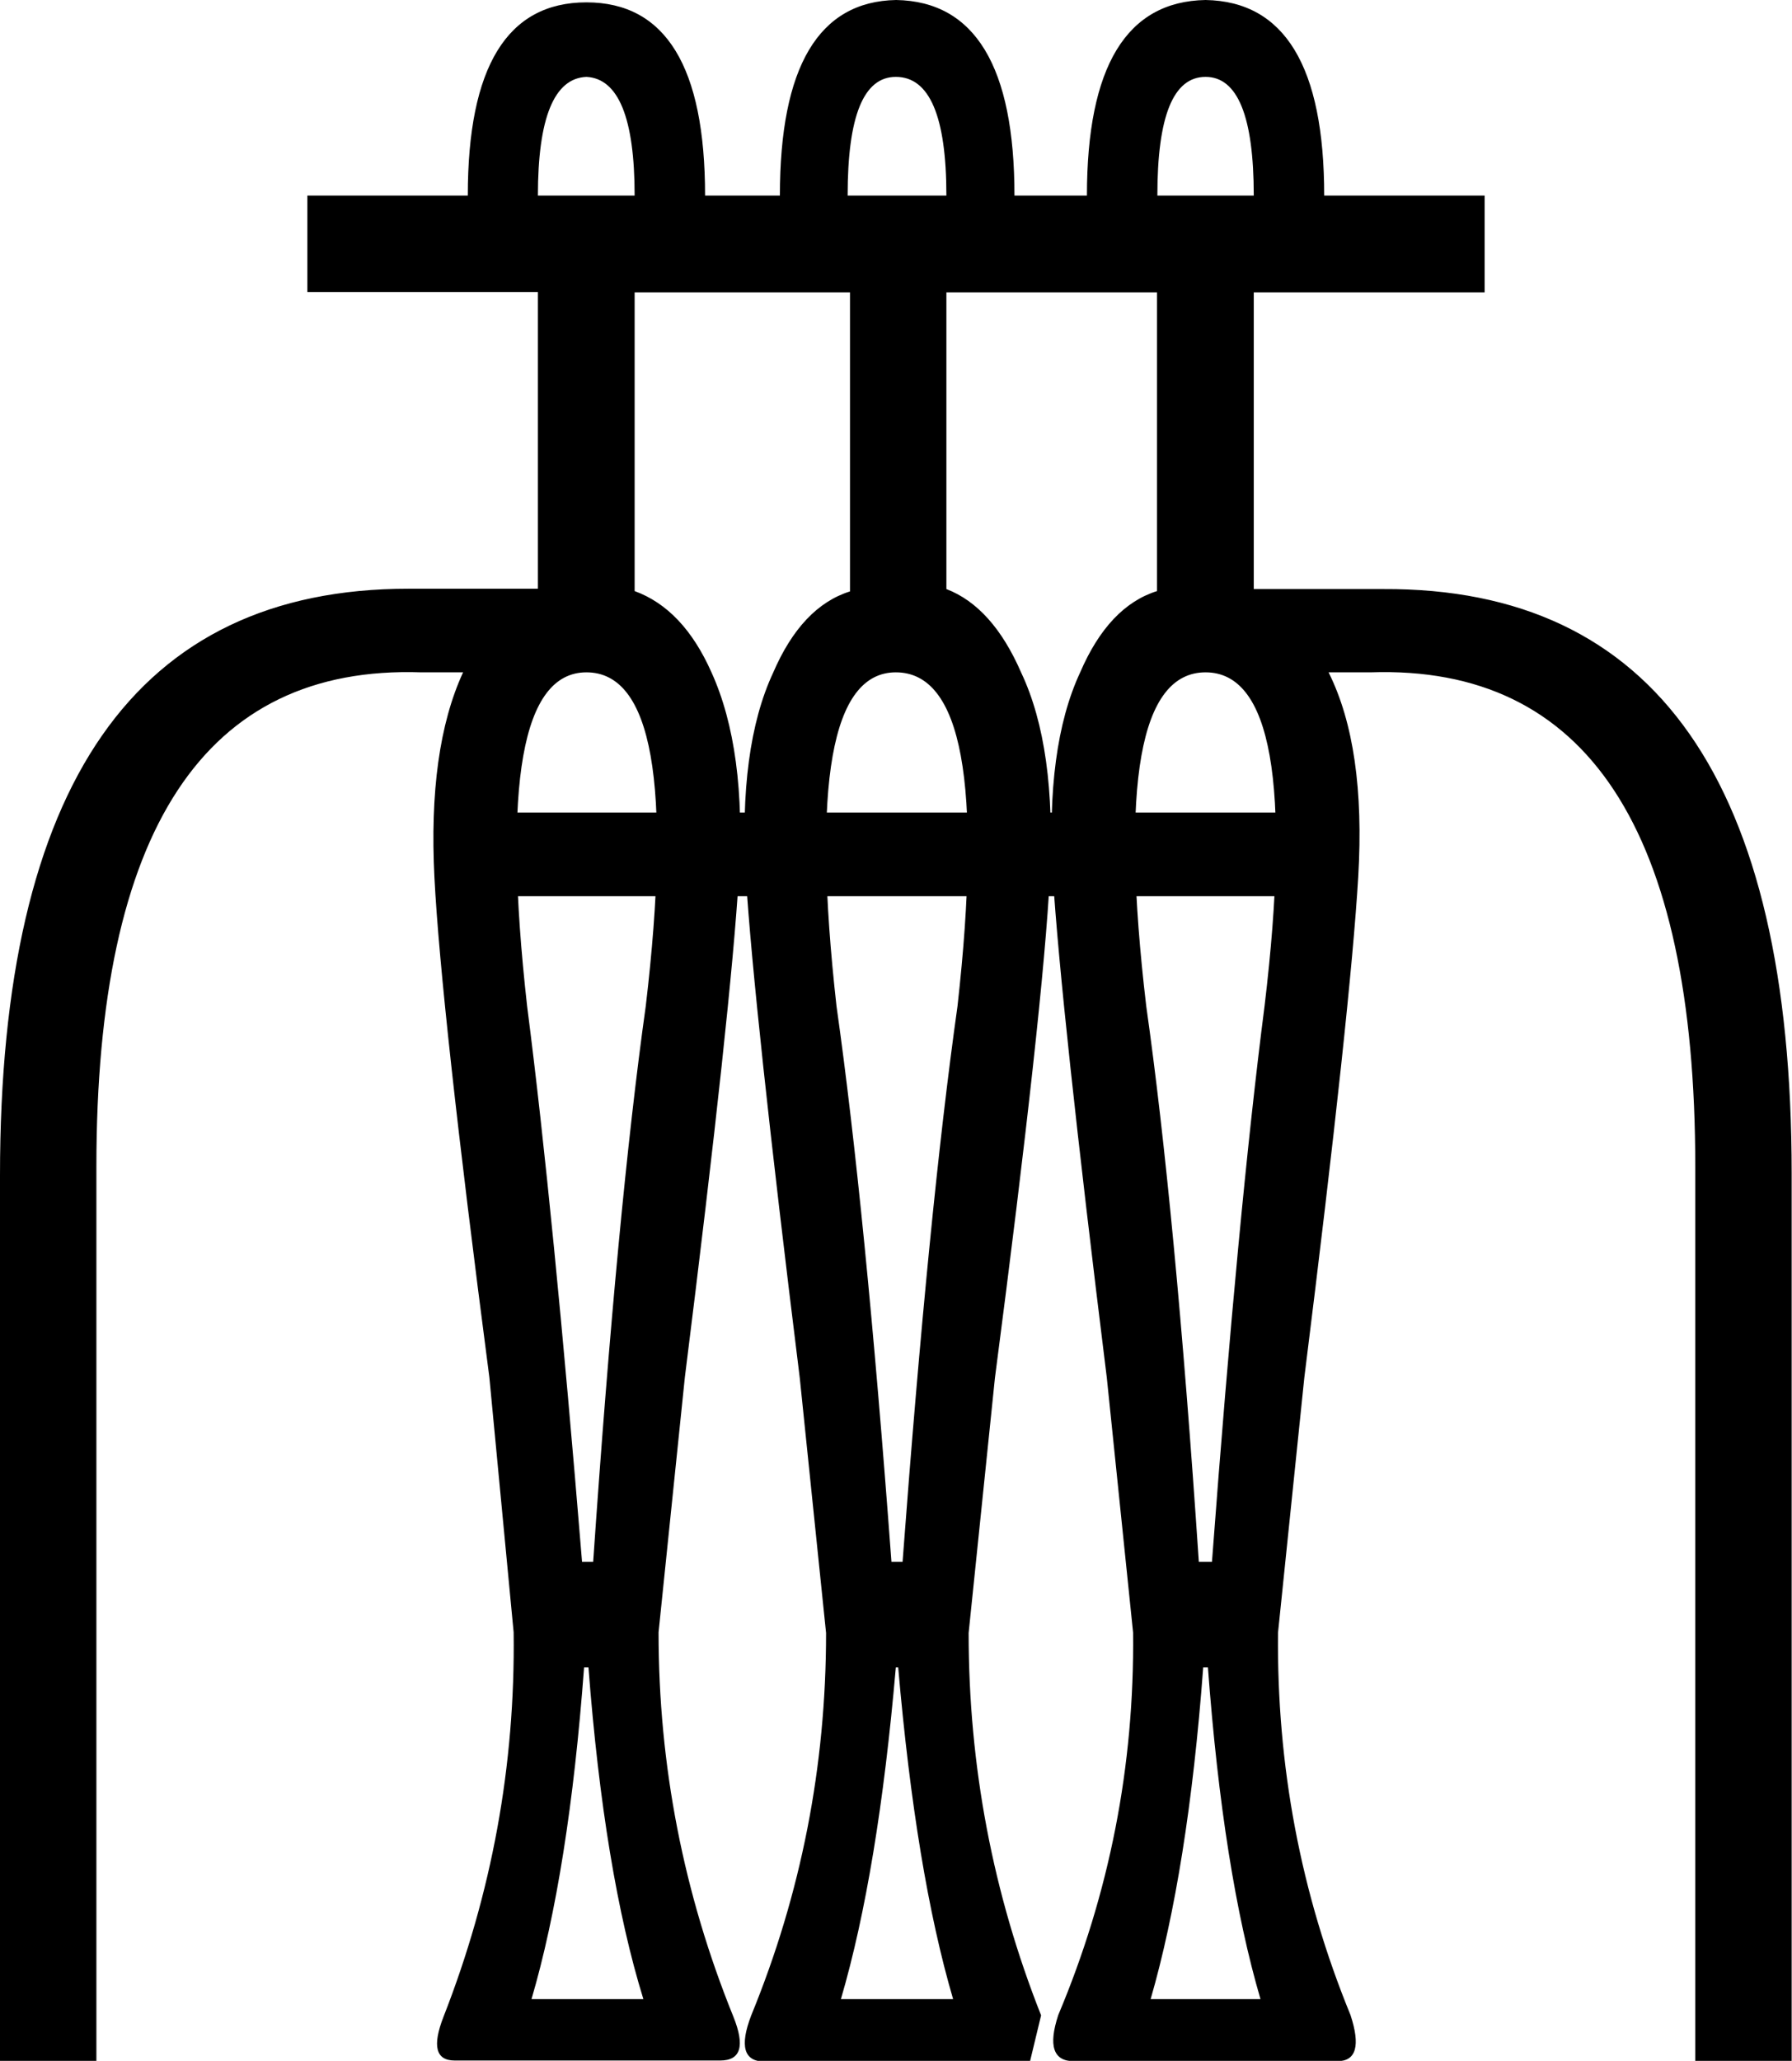 <svg xmlns="http://www.w3.org/2000/svg" viewBox="0 0 531.7 611.2"><path d="M159.6 58h28.7c0-23-4.8-34.7-14.3-35.2-9.6.4-14.4 12.2-14.4 35.2zM174 199.4c-19.1 0-25 33-17.6 99 5.2 40.4 10.6 95.3 16.3 164.8h3.3c4.8-69.9 10-124.9 15.6-164.8 7.8-66 1.9-99-17.6-99zm-16.3 393.5h33.2c-7.8-25.2-13.2-58-16.3-98.4h-1.3c-3 40.4-8.2 73.2-15.6 98.4zm216.3 0c-7.4-25.2-12.6-58-15.6-98.4H357c-3 40.4-8.3 73.2-15.6 98.4H374zm-16.3-393.5c-19.5 0-25.4 33-17.6 99 5.6 39.5 10.9 94.5 15.6 164.8h3.9c5.2-69.5 10.4-124.4 15.6-164.8 7.9-66 2-99-17.5-99zM372 58c0-23.5-4.8-35.2-14.3-35.2-9.6 0-14.3 11.7-14.3 35.2H372zm-89.2 534.9c-7.4-25.2-12.8-58-16.3-98.4h-.7c-3.5 40.4-8.9 73.2-16.3 98.4h33.3zm-17-393.5c-19.1 0-25 33-17.6 99 5.6 39.5 11.1 94.5 16.3 164.8h3.3c5.2-69.5 10.6-124.4 16.3-164.8 7.4-66 1.3-99-18.3-99zM322.5 58c0-38.2 11.7-57.6 35.2-58 23.5.4 35.2 19.8 35.2 58h47.6v28.7H372v88h38.4c80.8-.4 121.2 57.3 121.2 173.3v263.2H503V346c0-99.9-32.1-148.8-96.4-146.6h-12.4c7.4 14.8 10.3 35 8.8 60.6s-6.8 75.1-16 148.6l-7.8 75.6c-.4 39.5 6.7 77.3 21.5 113.4 3 9.1 1.7 13.7-3.9 13.7h-78.2c-6.1 0-7.6-4.6-4.6-13.7 15.2-36.1 22.6-73.8 22.2-113.4l-7.8-75.6c-9.1-73.4-14.4-122.9-16-148.6-1.5-25.6 1.2-45.8 8.1-60.6 5.6-13 13.2-21.1 22.8-24.1V86.7h-62.5v88c9.1 3.5 16.5 11.7 22.2 24.8 7 14.8 9.8 35 8.5 60.6s-6.7 75.1-16.3 148.6l-7.8 75.6c0 39.5 7.2 77.3 21.5 113.4-2.2 9.1-3.3 13.7-3.3 13.7h-78.8c-6.1 0-7.4-4.6-3.9-13.7 14.8-36.1 22.2-73.8 22.2-113.4l-7.8-75.6c-9.1-73.4-14.4-122.9-16-148.6-1.5-25.6 1.2-45.8 8.1-60.6 5.6-13 13.2-21.1 22.8-24.1V86.7h-63.9v88.6c9.6 3.5 17.2 11.5 22.8 24.1 6.9 15.2 9.7 35.5 8.1 60.9-1.5 25.4-6.8 74.8-16 148.2l-7.8 75.6c0 39.5 7.4 77.5 22.2 114 3.5 8.7 2.2 13-3.9 13h-78.8c-5.6 0-6.7-4.3-3.3-13 14.3-36.5 21.3-74.5 20.8-114l-7.2-75.6c-9.6-73.4-15-122.8-16.3-148.2-1.3-25.4 1.5-45.7 8.5-60.9H125c-64.3-2.2-96.4 46.7-96.4 146.6v265.2H0V348.6c0-116 40.4-174 121.2-174h38.4v-88H91.2V58h47.6C138.8 19.8 150.5.7 174 .7c23.5 0 35.2 19.1 35.2 57.3h22.2c0-38.2 11.5-57.6 34.5-58C289.3.4 301 19.8 301 58h21.5zm-41.7 0c0-23.5-5-35.2-15-35.2-9.6 0-14.3 11.7-14.3 35.2h29.3zM130.3 265.8V241h263.2v24.8H130.3z"/></svg>